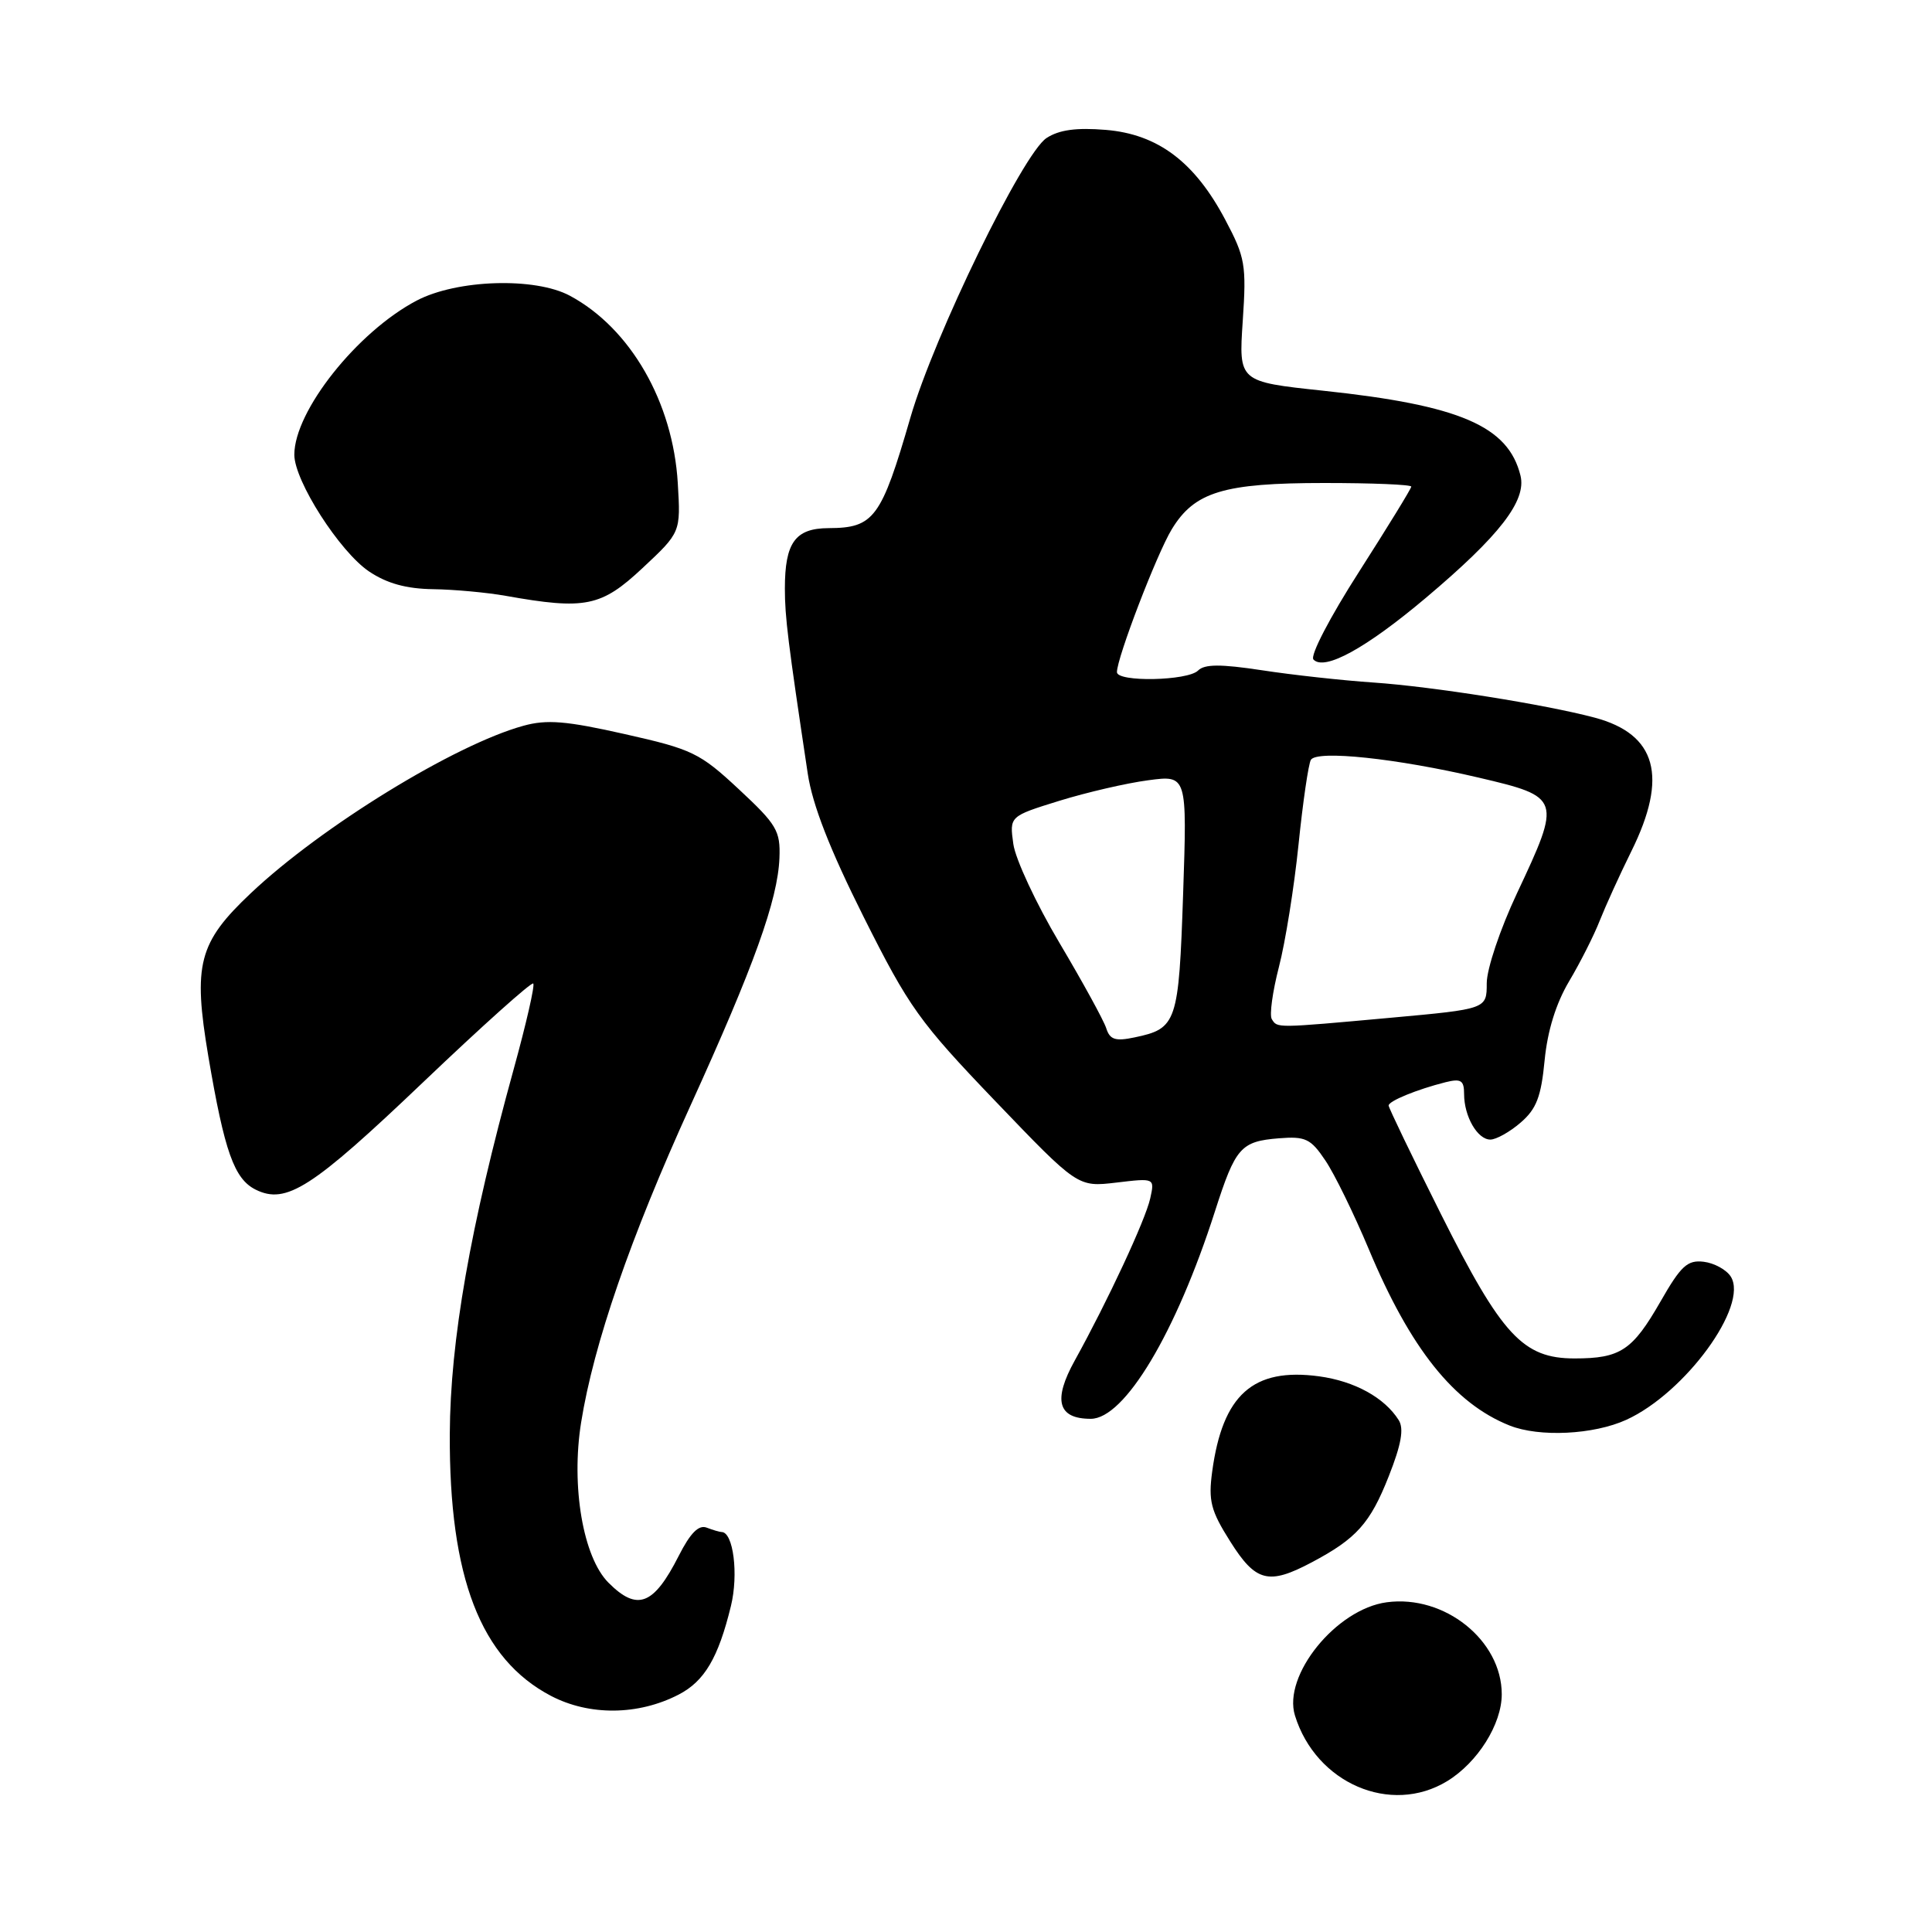 <?xml version="1.0" encoding="UTF-8" standalone="no"?>
<!DOCTYPE svg PUBLIC "-//W3C//DTD SVG 1.1//EN" "http://www.w3.org/Graphics/SVG/1.1/DTD/svg11.dtd" >
<svg xmlns="http://www.w3.org/2000/svg" xmlns:xlink="http://www.w3.org/1999/xlink" version="1.1" viewBox="0 0 256 256">
 <g >
 <path fill="currentColor"
d=" M 191.76 236.01 C 195.80 233.54 198.99 228.46 198.99 224.50 C 198.99 217.35 191.40 211.28 183.75 212.31 C 177.06 213.20 169.94 222.00 171.59 227.32 C 174.37 236.30 184.28 240.57 191.76 236.01 Z  M 89.93 224.54 C 93.35 222.77 95.18 219.67 96.85 212.81 C 97.88 208.61 97.17 203.00 95.61 203.00 C 95.36 203.00 94.48 202.74 93.64 202.42 C 92.58 202.01 91.47 203.13 89.93 206.17 C 86.61 212.71 84.44 213.54 80.63 209.72 C 77.26 206.35 75.65 196.94 77.00 188.49 C 78.66 178.09 83.54 163.96 91.49 146.50 C 99.91 128.00 103.06 119.25 103.28 113.69 C 103.42 110.09 102.93 109.26 97.90 104.58 C 92.73 99.76 91.73 99.28 82.78 97.27 C 75.03 95.52 72.45 95.31 69.35 96.17 C 60.26 98.67 42.59 109.52 33.26 118.33 C 26.29 124.90 25.55 127.77 27.61 140.00 C 29.75 152.60 31.03 156.21 33.87 157.63 C 37.92 159.64 41.32 157.46 56.12 143.35 C 63.88 135.95 70.42 130.09 70.66 130.32 C 70.89 130.56 69.73 135.64 68.08 141.62 C 62.30 162.57 59.66 177.64 59.60 190.00 C 59.51 209.02 63.68 219.82 73.00 224.71 C 78.09 227.37 84.57 227.31 89.93 224.54 Z  M 173.79 207.03 C 179.74 203.88 181.55 201.86 184.01 195.63 C 185.68 191.41 186.05 189.31 185.34 188.18 C 183.46 185.19 179.49 183.01 174.78 182.37 C 166.04 181.19 162.00 184.80 160.62 195.00 C 160.10 198.87 160.43 200.17 163.01 204.25 C 166.39 209.62 168.09 210.05 173.79 207.03 Z  M 215.50 188.13 C 223.30 184.57 231.74 173.00 229.34 169.16 C 228.77 168.25 227.15 167.36 225.75 167.19 C 223.59 166.93 222.73 167.73 220.03 172.45 C 216.31 178.94 214.72 180.00 208.64 180.00 C 201.81 180.00 199.00 176.97 190.93 160.87 C 187.12 153.26 184.00 146.78 184.00 146.49 C 184.00 145.89 187.77 144.35 191.54 143.40 C 193.59 142.89 194.00 143.15 194.00 144.96 C 194.00 147.93 195.77 151.00 197.48 151.00 C 198.25 151.00 200.06 149.99 201.49 148.75 C 203.59 146.95 204.21 145.31 204.67 140.50 C 205.05 136.58 206.18 132.94 207.93 130.00 C 209.40 127.53 211.22 123.92 211.97 122.00 C 212.73 120.08 214.61 115.93 216.17 112.78 C 221.06 102.90 219.51 97.28 211.30 95.09 C 204.72 93.34 189.79 90.97 182.00 90.44 C 177.88 90.16 171.22 89.43 167.20 88.81 C 161.73 87.98 159.61 87.99 158.75 88.85 C 157.38 90.22 148.00 90.41 148.00 89.06 C 148.00 87.16 153.28 73.40 155.26 70.14 C 158.28 65.17 162.12 64.00 175.47 64.00 C 181.81 64.00 187.00 64.21 187.00 64.48 C 187.00 64.74 183.89 69.80 180.10 75.73 C 176.22 81.78 173.56 86.89 174.04 87.39 C 175.49 88.93 180.99 85.91 188.92 79.23 C 198.72 70.97 202.30 66.34 201.47 63.01 C 199.85 56.45 193.43 53.69 175.31 51.77 C 164.13 50.58 164.13 50.58 164.67 42.54 C 165.17 35.08 165.00 34.11 162.35 29.11 C 158.30 21.45 153.42 17.78 146.52 17.21 C 142.62 16.89 140.34 17.20 138.67 18.29 C 135.53 20.35 123.78 44.48 120.64 55.31 C 116.77 68.66 115.81 69.96 109.79 69.98 C 105.37 70.00 104.00 71.90 104.00 77.99 C 104.00 81.77 104.41 85.06 107.03 102.50 C 107.65 106.64 109.95 112.54 114.44 121.50 C 120.45 133.49 121.81 135.39 131.88 145.90 C 142.81 157.30 142.81 157.30 147.91 156.70 C 153.01 156.09 153.01 156.09 152.41 158.80 C 151.77 161.67 146.78 172.38 142.42 180.26 C 139.49 185.54 140.16 188.00 144.53 188.00 C 149.01 188.00 155.82 176.63 160.99 160.50 C 163.71 152.03 164.40 151.24 169.46 150.83 C 172.98 150.55 173.68 150.88 175.61 153.76 C 176.82 155.54 179.40 160.83 181.37 165.52 C 186.89 178.72 192.67 185.95 200.03 188.89 C 203.97 190.46 211.16 190.11 215.50 188.13 Z  M 85.14 75.27 C 90.20 70.54 90.20 70.54 89.81 64.02 C 89.17 53.29 83.54 43.50 75.52 39.19 C 70.89 36.70 60.54 37.03 55.21 39.83 C 47.33 43.97 39.00 54.47 39.00 60.25 C 39.00 63.72 45.01 73.10 48.90 75.72 C 51.27 77.31 53.83 78.02 57.40 78.07 C 60.20 78.11 64.53 78.51 67.00 78.95 C 77.56 80.83 79.66 80.40 85.14 75.27 Z  M 146.58 136.24 C 146.25 135.21 143.46 130.12 140.38 124.93 C 137.30 119.74 134.55 113.85 134.27 111.83 C 133.76 108.16 133.76 108.16 140.37 106.11 C 144.00 104.99 149.30 103.76 152.14 103.39 C 157.30 102.70 157.30 102.70 156.77 118.45 C 156.19 135.54 155.94 136.29 150.34 137.46 C 147.78 138.00 147.06 137.76 146.58 136.24 Z  M 168.52 135.04 C 168.19 134.51 168.62 131.40 169.46 128.14 C 170.31 124.88 171.48 117.58 172.06 111.92 C 172.64 106.26 173.38 101.20 173.70 100.68 C 174.51 99.37 185.08 100.49 195.94 103.04 C 206.86 105.60 206.92 105.79 201.00 118.38 C 198.78 123.10 197.00 128.39 197.00 130.29 C 197.00 133.70 197.00 133.70 184.25 134.86 C 168.95 136.25 169.27 136.24 168.52 135.04 Z "/>
</g>
</svg>
